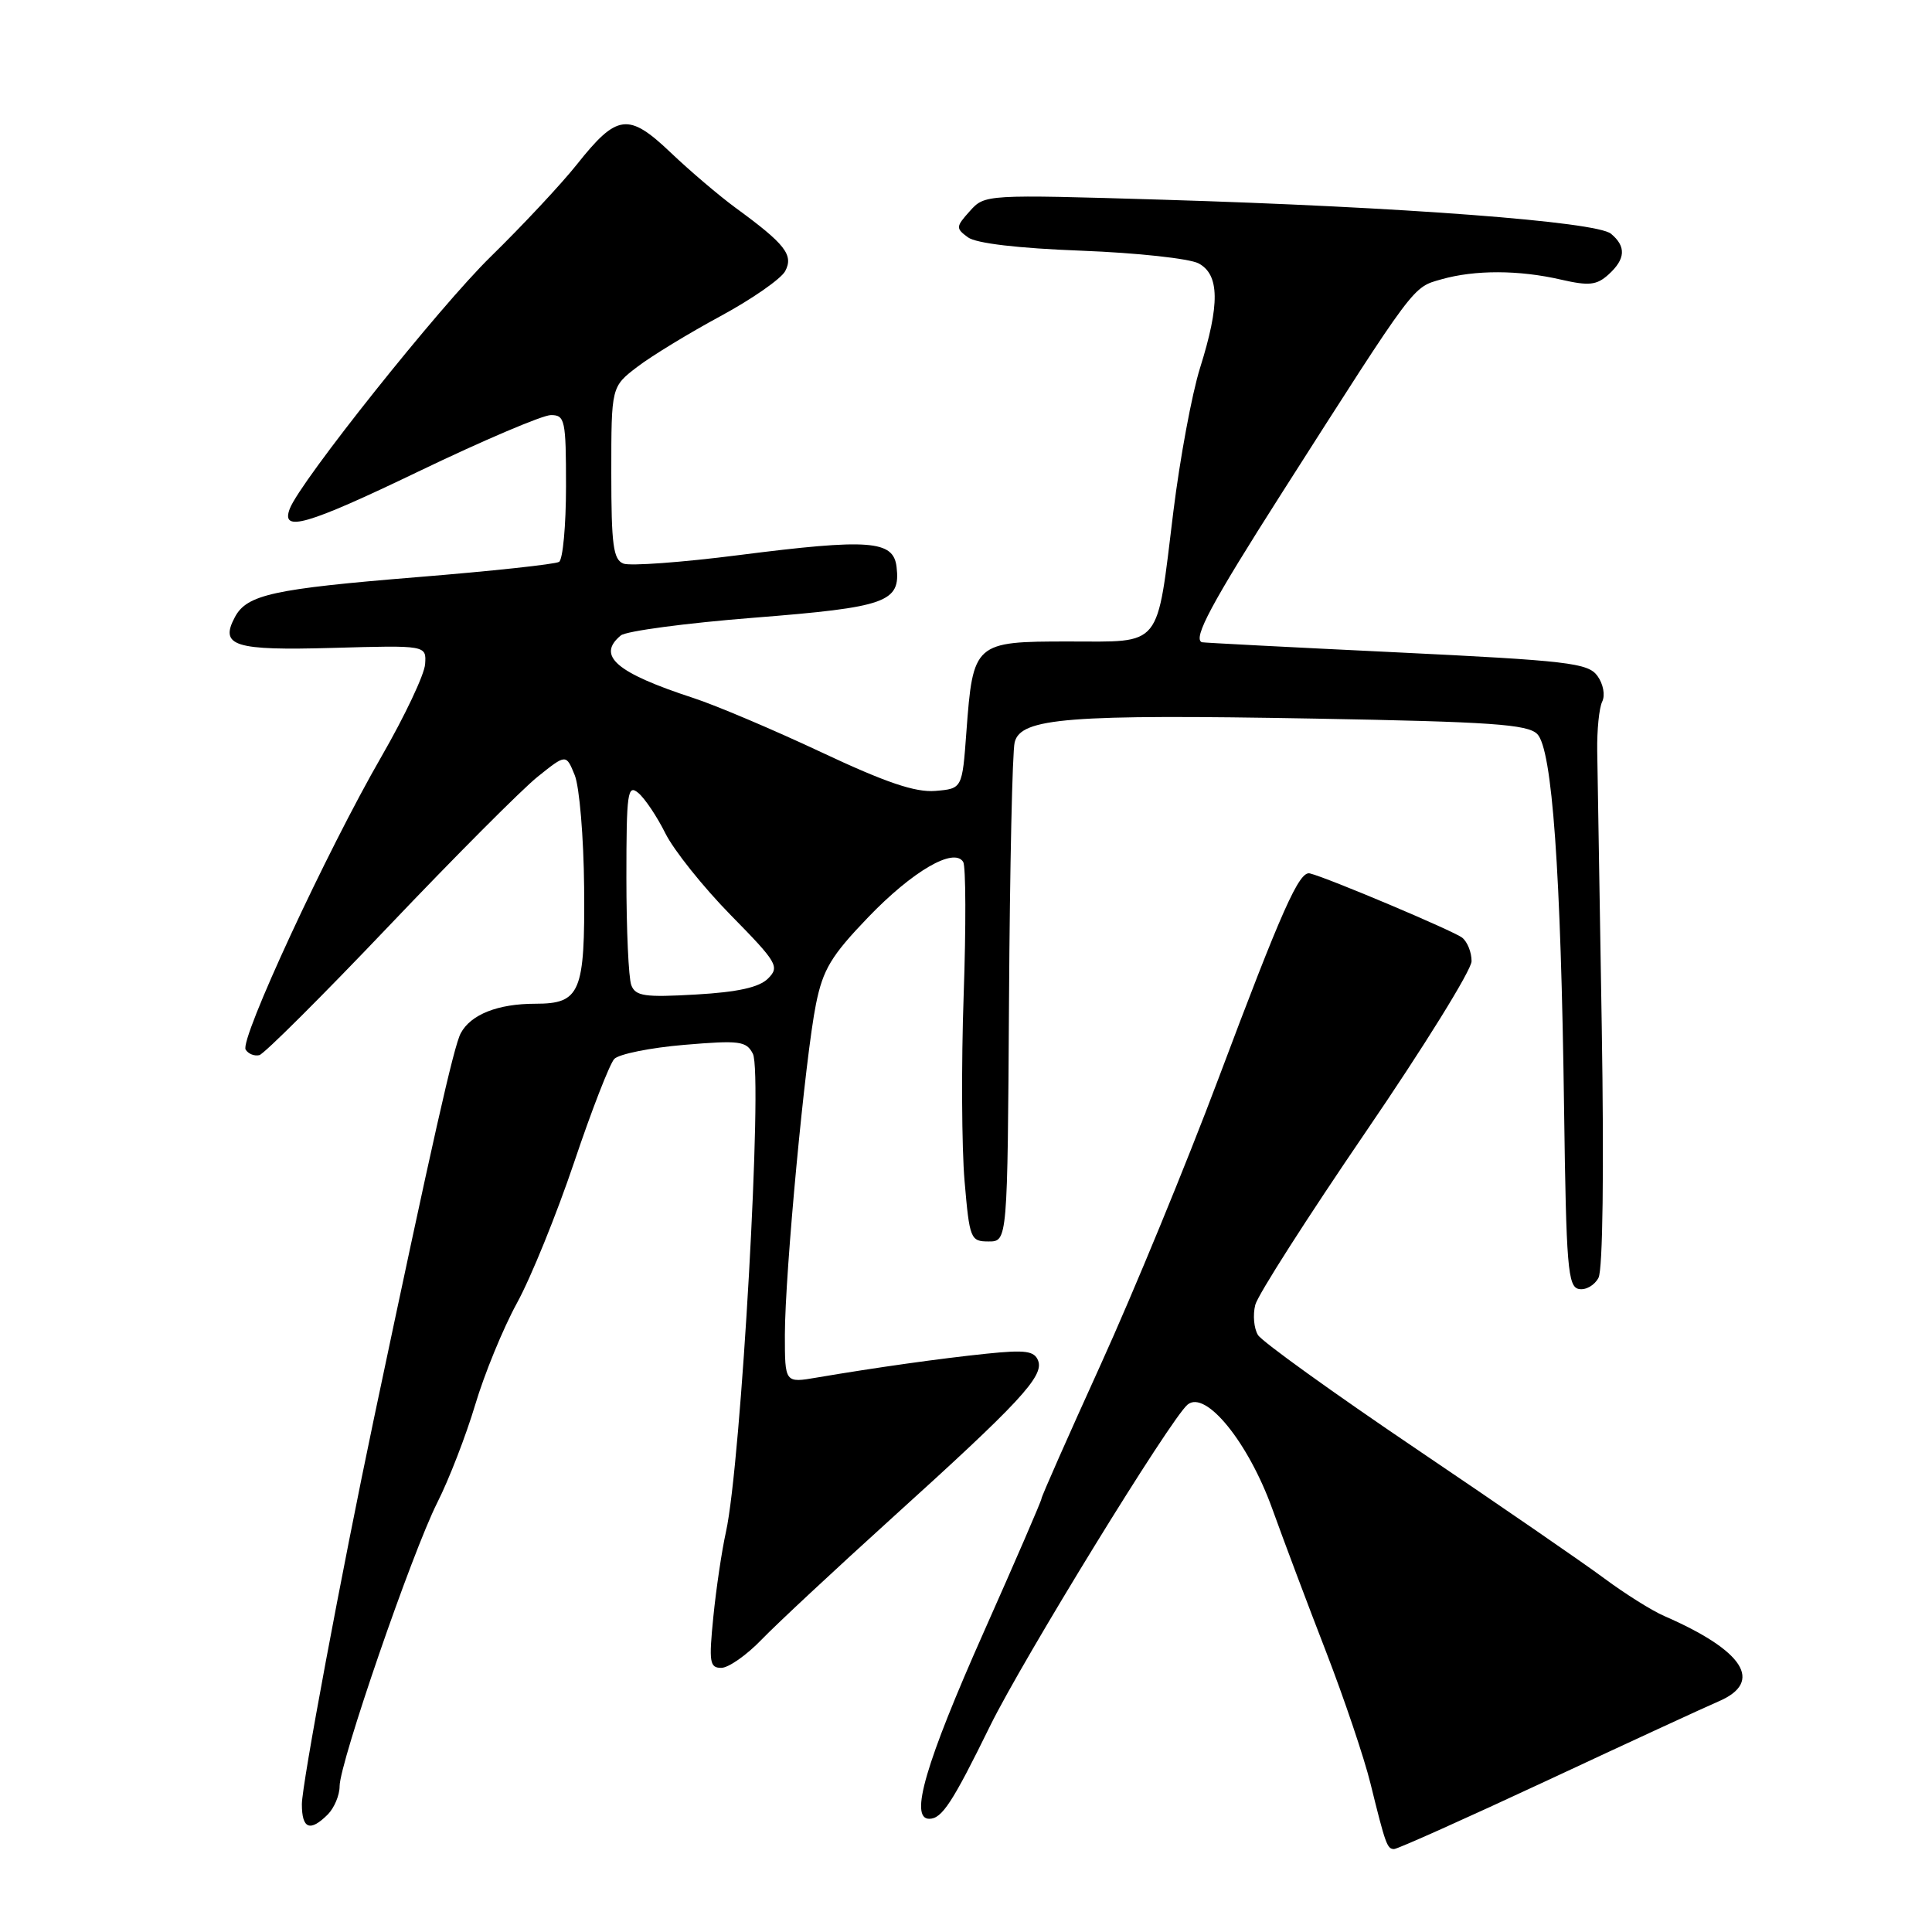 <?xml version="1.0" encoding="UTF-8" standalone="no"?>
<!DOCTYPE svg PUBLIC "-//W3C//DTD SVG 1.1//EN" "http://www.w3.org/Graphics/SVG/1.1/DTD/svg11.dtd" >
<svg xmlns="http://www.w3.org/2000/svg" xmlns:xlink="http://www.w3.org/1999/xlink" version="1.1" viewBox="0 0 256 256">
 <g >
 <path fill="currentColor"
d=" M 205.00 235.93 C 215.72 230.92 225.96 226.20 227.75 225.43 C 233.72 222.86 231.08 218.73 220.52 214.13 C 218.88 213.42 215.32 211.18 212.61 209.17 C 209.90 207.15 198.68 199.43 187.68 192.00 C 176.68 184.57 167.24 177.78 166.69 176.90 C 166.15 176.03 165.99 174.23 166.33 172.90 C 166.67 171.58 173.26 161.28 180.96 150.00 C 188.67 138.72 194.98 128.54 194.99 127.37 C 195.00 126.20 194.44 124.80 193.75 124.25 C 192.63 123.36 175.89 116.29 173.56 115.73 C 172.15 115.39 169.88 120.48 161.42 143.00 C 157.18 154.28 150.18 171.28 145.86 180.79 C 141.54 190.30 138.00 198.30 138.00 198.58 C 138.00 198.85 134.57 206.78 130.38 216.20 C 122.63 233.63 120.48 241.00 123.13 241.00 C 124.81 241.00 126.19 238.89 131.21 228.66 C 135.53 219.87 155.13 187.96 157.36 186.12 C 159.75 184.13 165.42 191.12 168.60 199.97 C 170.09 204.11 173.28 212.60 175.70 218.84 C 178.11 225.08 180.77 232.95 181.60 236.34 C 183.59 244.41 183.80 245.00 184.72 245.01 C 185.15 245.02 194.28 240.93 205.00 235.93 Z  M 43.43 240.43 C 44.29 239.56 45.00 237.88 45.00 236.68 C 45.01 233.57 54.58 205.78 57.94 199.11 C 59.50 196.03 61.75 190.20 62.96 186.16 C 64.16 182.12 66.65 176.04 68.50 172.66 C 70.36 169.27 73.76 160.88 76.08 154.00 C 78.39 147.12 80.79 140.97 81.39 140.32 C 82.00 139.67 86.17 138.83 90.65 138.45 C 98.00 137.83 98.89 137.94 99.76 139.63 C 101.11 142.28 98.21 193.88 96.19 203.00 C 95.64 205.47 94.89 210.54 94.52 214.25 C 93.92 220.25 94.03 221.00 95.57 221.00 C 96.53 221.00 98.94 219.31 100.92 217.25 C 102.91 215.19 110.71 207.92 118.24 201.10 C 135.10 185.85 138.35 182.35 137.56 180.30 C 137.06 179.00 135.87 178.84 130.73 179.37 C 124.46 180.02 116.10 181.20 108.25 182.53 C 104.00 183.26 104.00 183.26 104.00 176.88 C 104.01 168.68 106.69 140.13 108.12 133.05 C 109.05 128.45 110.14 126.64 115.03 121.55 C 120.91 115.43 126.40 112.23 127.63 114.21 C 127.98 114.78 128.01 122.72 127.69 131.87 C 127.37 141.02 127.43 152.10 127.81 156.50 C 128.47 164.18 128.60 164.50 131.00 164.50 C 133.50 164.50 133.50 164.50 133.70 132.53 C 133.81 114.94 134.14 99.56 134.45 98.35 C 135.26 95.13 141.55 94.63 174.27 95.22 C 197.56 95.64 202.41 95.98 203.69 97.26 C 205.68 99.25 206.83 115.43 207.25 146.99 C 207.53 167.88 207.75 170.52 209.21 170.80 C 210.12 170.98 211.29 170.31 211.81 169.31 C 212.38 168.22 212.55 154.98 212.24 136.00 C 211.96 118.67 211.69 102.25 211.64 99.50 C 211.60 96.75 211.89 93.81 212.30 92.97 C 212.72 92.11 212.44 90.62 211.66 89.55 C 210.41 87.85 207.81 87.54 184.89 86.43 C 170.93 85.76 159.39 85.16 159.25 85.10 C 158.03 84.61 160.53 79.94 169.79 65.42 C 187.70 37.35 187.14 38.11 191.00 37.01 C 195.43 35.75 201.27 35.76 206.88 37.06 C 210.55 37.90 211.57 37.79 213.13 36.38 C 215.40 34.33 215.50 32.66 213.46 30.97 C 211.53 29.37 185.87 27.42 154.00 26.46 C 130.58 25.76 130.49 25.76 128.51 27.97 C 126.64 30.05 126.63 30.25 128.26 31.45 C 129.36 32.25 134.89 32.90 143.31 33.22 C 150.64 33.50 157.61 34.26 158.82 34.90 C 161.60 36.39 161.66 40.33 159.01 48.76 C 157.93 52.20 156.35 60.75 155.48 67.76 C 153.22 86.12 154.13 85.00 141.56 85.00 C 129.10 85.00 128.93 85.15 128.05 97.00 C 127.50 104.50 127.50 104.50 123.94 104.80 C 121.29 105.02 117.39 103.70 108.84 99.68 C 102.50 96.70 94.88 93.47 91.91 92.50 C 81.63 89.14 79.02 86.89 82.26 84.20 C 82.96 83.62 90.90 82.56 99.91 81.85 C 117.50 80.46 119.35 79.80 118.80 75.12 C 118.39 71.59 115.20 71.35 97.86 73.56 C 90.36 74.52 83.49 75.02 82.61 74.68 C 81.26 74.16 81.00 72.21 81.00 62.65 C 81.00 51.24 81.00 51.24 84.46 48.60 C 86.36 47.15 91.32 44.13 95.47 41.89 C 99.63 39.64 103.48 36.96 104.04 35.93 C 105.18 33.79 104.05 32.34 97.46 27.53 C 95.28 25.93 91.41 22.64 88.86 20.21 C 83.27 14.89 81.76 15.08 76.44 21.79 C 74.38 24.38 69.24 29.88 65.03 34.00 C 58.20 40.67 39.79 63.77 38.40 67.40 C 37.17 70.60 40.61 69.61 55.40 62.50 C 63.98 58.37 71.90 55.00 73.00 55.00 C 74.86 55.00 75.00 55.66 75.00 64.44 C 75.00 69.63 74.58 74.14 74.08 74.45 C 73.57 74.77 65.08 75.68 55.22 76.48 C 36.21 78.03 32.72 78.79 31.13 81.76 C 29.07 85.61 31.01 86.22 44.12 85.85 C 56.50 85.50 56.50 85.50 56.33 88.00 C 56.24 89.38 53.64 94.87 50.56 100.22 C 43.27 112.85 31.73 137.76 32.55 139.08 C 32.90 139.65 33.72 139.97 34.37 139.81 C 35.01 139.64 42.72 131.96 51.50 122.73 C 60.27 113.51 69.15 104.60 71.23 102.93 C 75.01 99.90 75.01 99.90 76.15 102.70 C 76.78 104.24 77.34 110.94 77.40 117.59 C 77.52 131.52 76.90 133.00 70.94 133.00 C 65.97 133.00 62.38 134.42 61.05 136.91 C 60.13 138.62 57.31 151.15 49.54 188.00 C 45.25 208.38 40.00 236.47 40.00 239.07 C 40.00 242.34 41.08 242.77 43.43 240.43 Z  M 83.65 130.54 C 83.29 129.60 83.00 123.19 83.00 116.30 C 83.00 105.00 83.16 103.89 84.57 105.06 C 85.44 105.78 87.06 108.20 88.17 110.43 C 89.29 112.67 93.18 117.54 96.82 121.25 C 103.00 127.54 103.33 128.10 101.77 129.66 C 100.60 130.83 97.77 131.46 92.20 131.78 C 85.43 132.17 84.21 132.00 83.65 130.54 Z "/>
</g>
</svg>